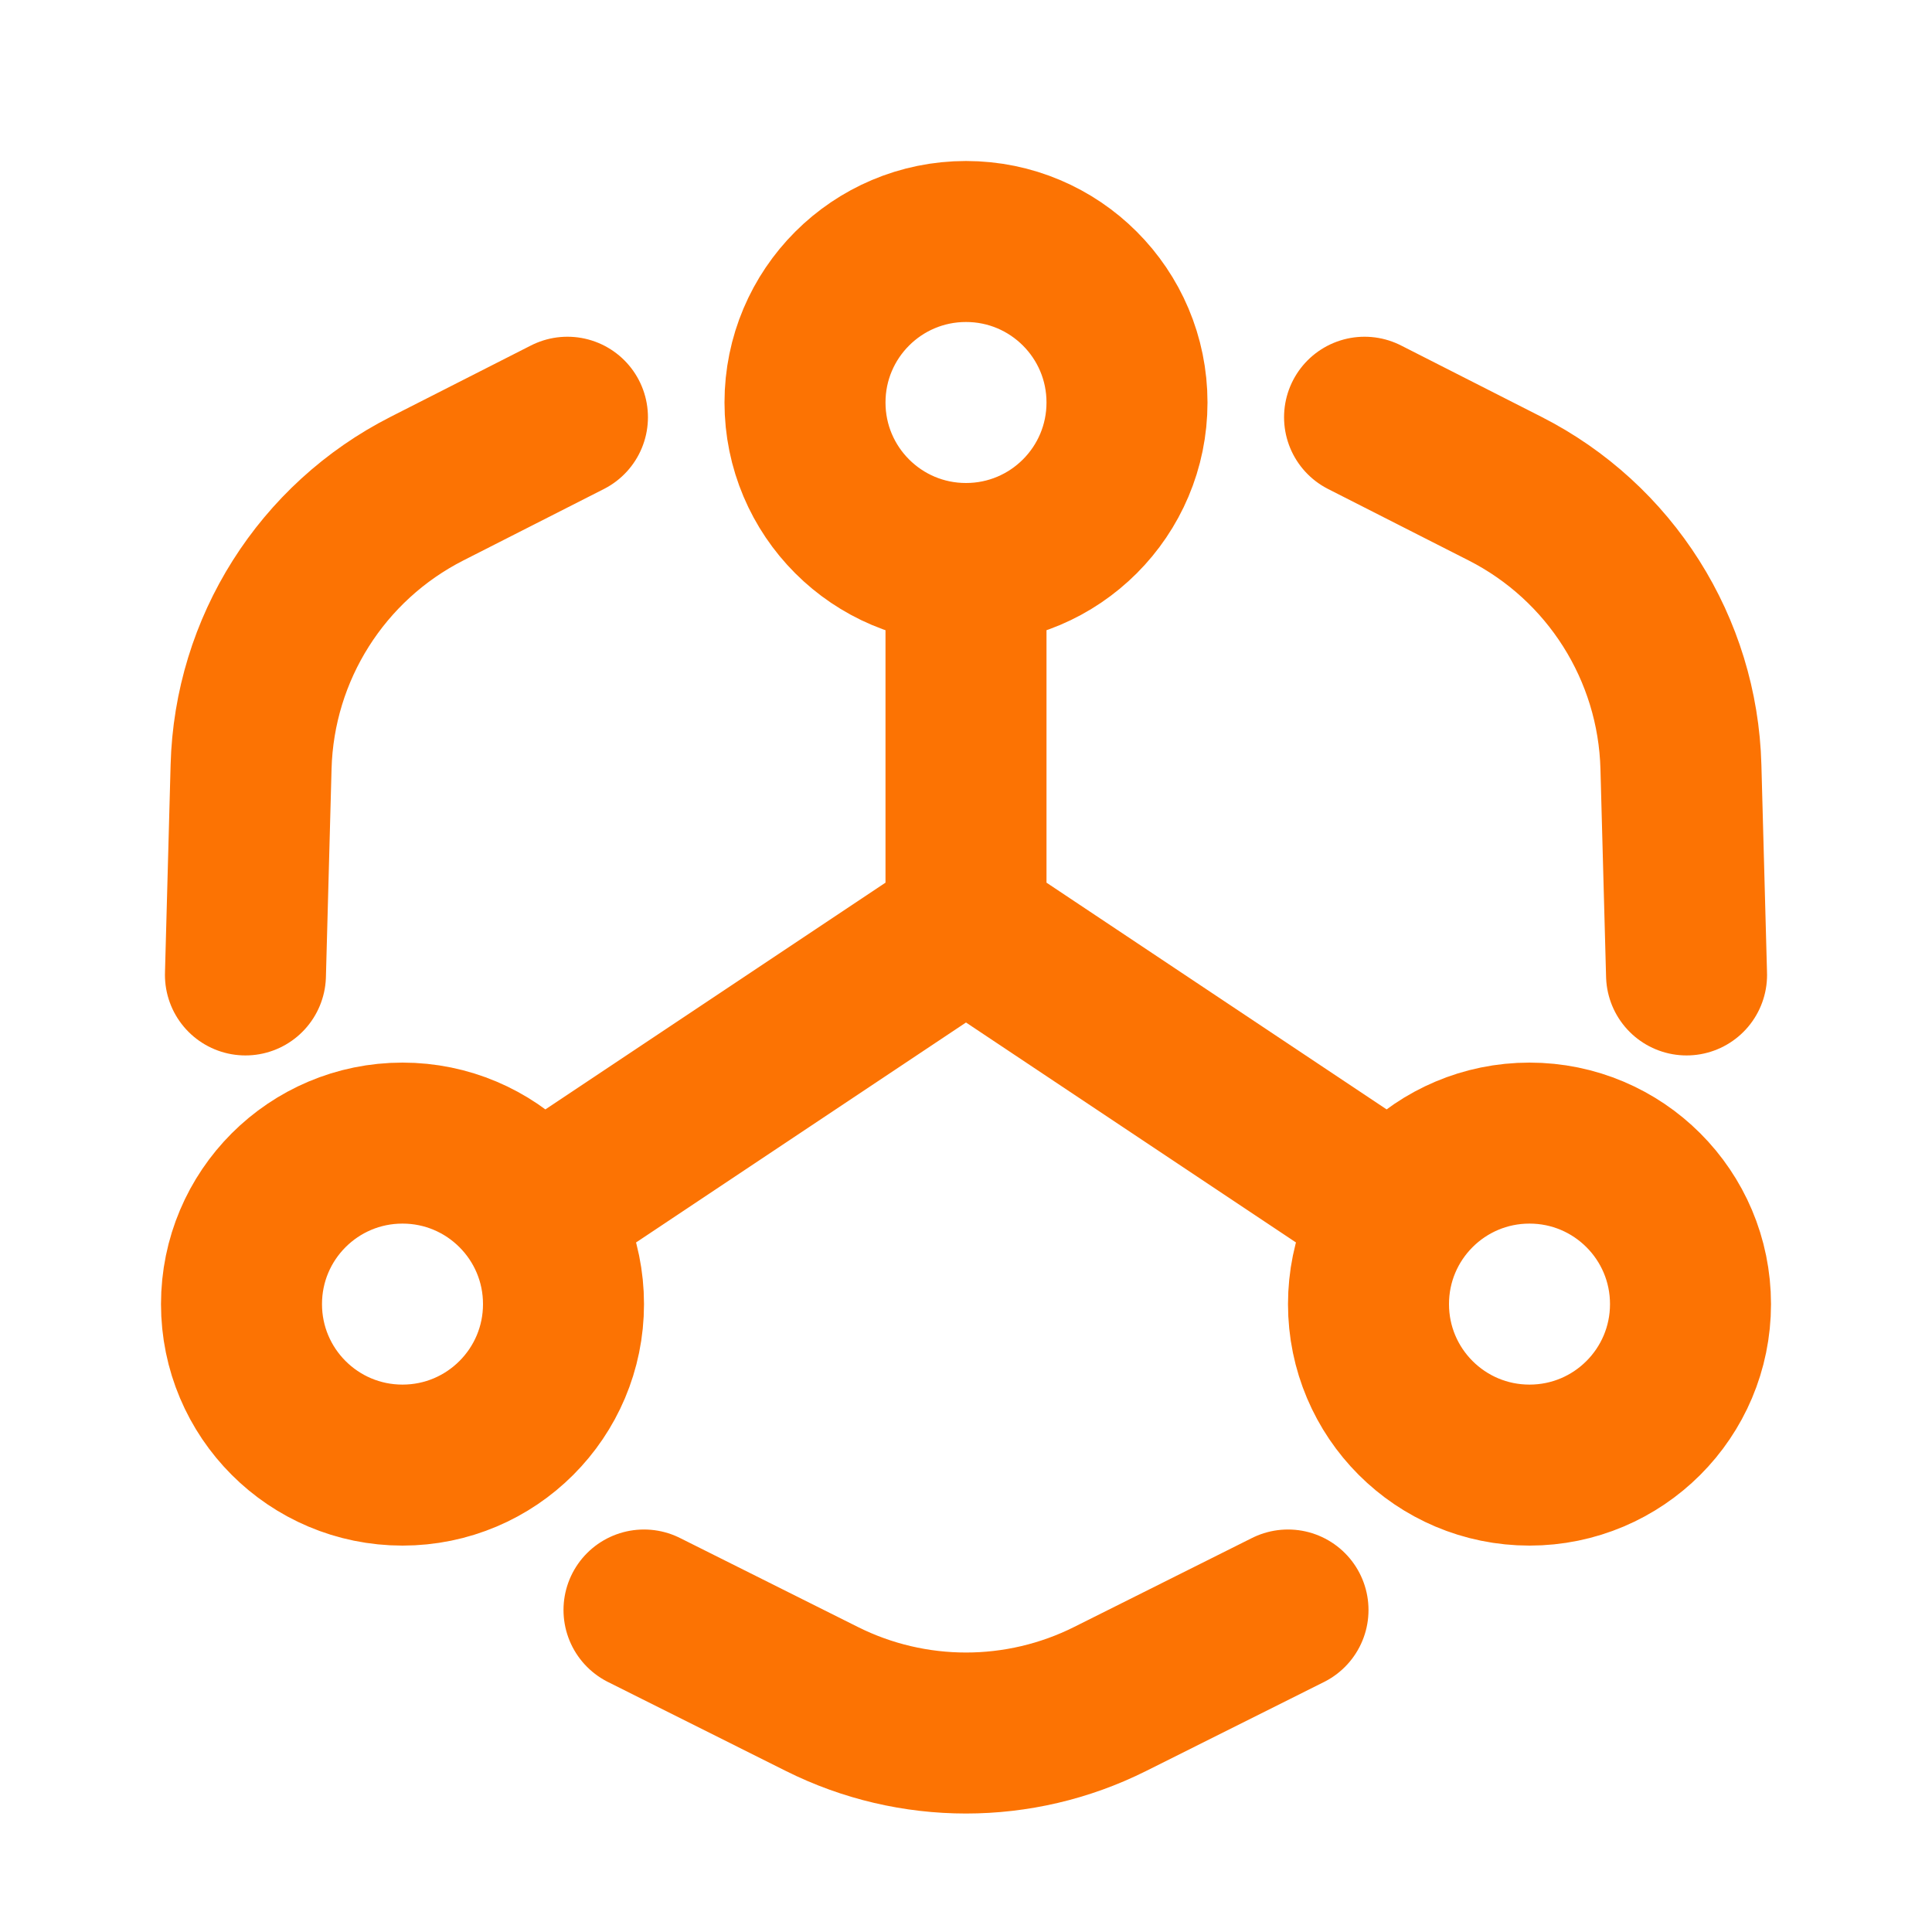 <svg width="24" height="24" viewBox="0 0 24 24" fill="none" xmlns="http://www.w3.org/2000/svg">
<path d="M12 11.5L6.75 15M12 11.5L12 7.5M12 11.5L17 14.833M3.049 12.111L3.052 12L3.119 9.527C3.158 8.06 3.998 6.733 5.306 6.069L7.049 5.183M16 20L13.789 21.106C12.663 21.669 11.337 21.669 10.211 21.106L8 20M20.951 12.111L20.881 9.527C20.842 8.06 20.002 6.733 18.694 6.069L16.951 5.183M14 5C14 6.105 13.105 7 12 7C10.895 7 10 6.105 10 5C10 3.895 10.895 3 12 3C13.105 3 14 3.895 14 5ZM21 16.2C21 17.305 20.105 18.2 19 18.2C17.895 18.2 17 17.305 17 16.2C17 15.095 17.895 14.2 19 14.2C20.105 14.2 21 15.095 21 16.2ZM7 16.2C7 17.305 6.105 18.2 5 18.2C3.895 18.2 3 17.305 3 16.2C3 15.095 3.895 14.2 5 14.2C6.105 14.2 7 15.095 7 16.2Z" stroke="#FC7303" stroke-width="2" stroke-linecap="round" stroke-linejoin="round"/>
</svg>
